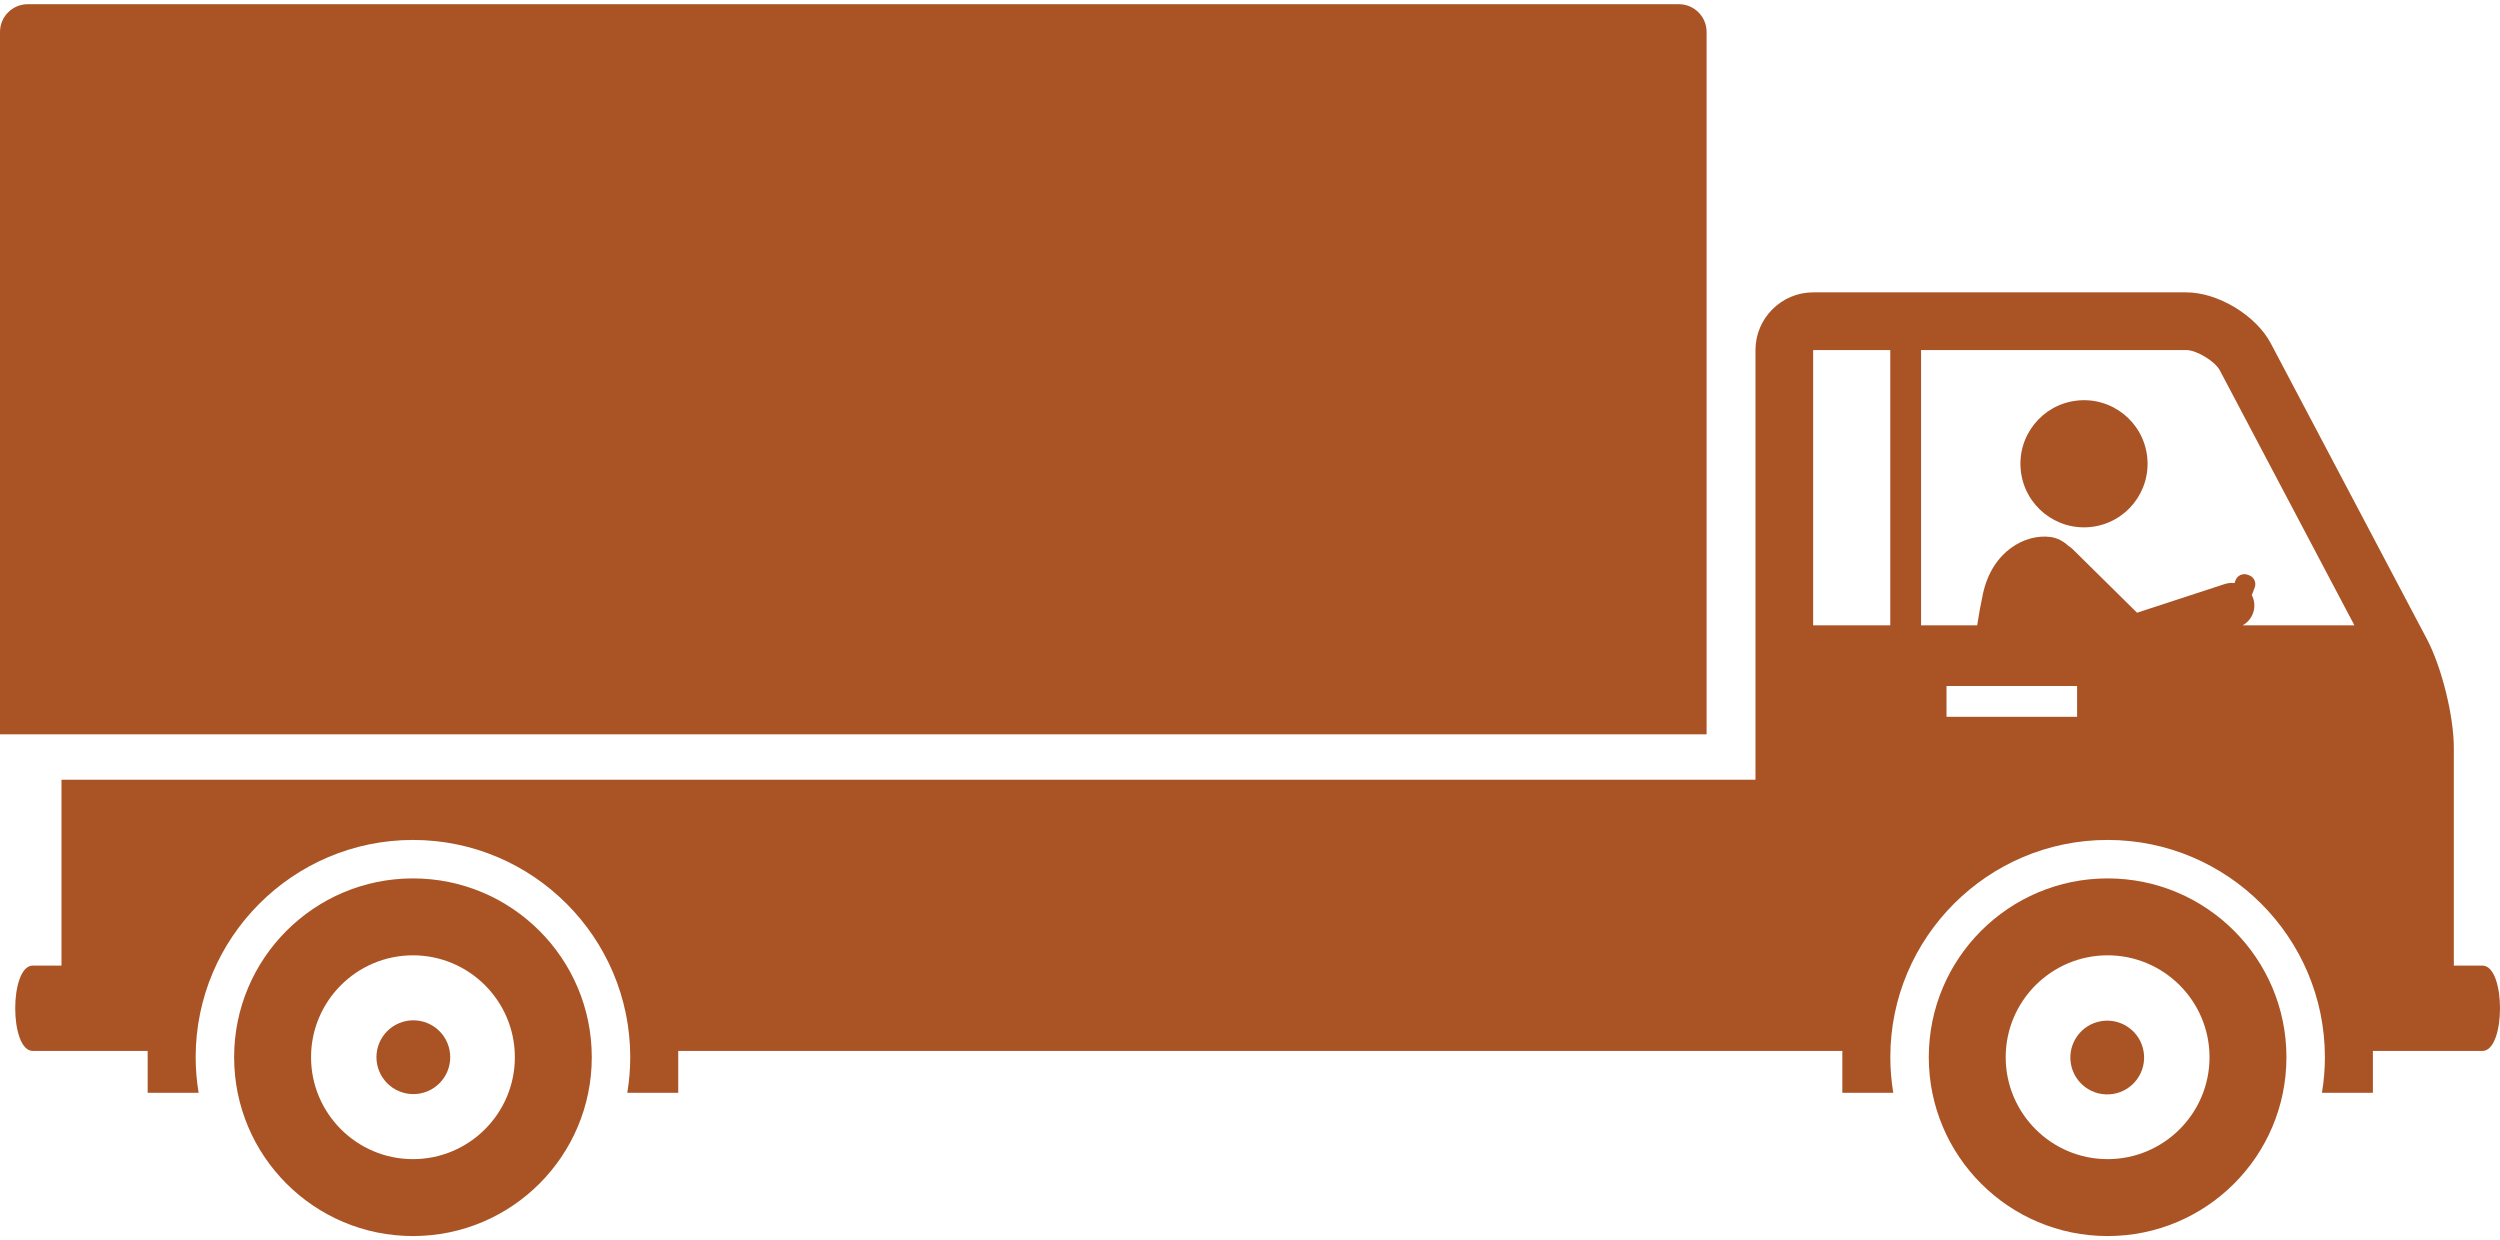<svg width="512" height="254" viewBox="0 0 512 254" fill="none" xmlns="http://www.w3.org/2000/svg">
<path d="M349.513 6.547C349.513 3.406 346.966 0.859 343.825 0.859H5.688C2.547 0.859 0 3.406 0 6.547V150.39H349.513V6.547Z" fill="#AA5425"/>
<path d="M40.677 223.801C40.285 221.43 40.072 219 40.072 216.519C40.072 191.985 60.034 172.021 84.571 172.021C109.108 172.021 129.073 191.985 129.073 216.519C129.073 219 128.86 221.43 128.468 223.801H138.903V215.236H377.308V223.801H387.743C387.351 221.43 387.138 219 387.138 216.519C387.138 191.985 407.1 172.021 431.637 172.021C456.174 172.021 476.139 191.985 476.139 216.519C476.139 219 475.926 221.43 475.534 223.801H485.969V215.236H508.393C513.202 215.236 513.202 197.75 508.393 197.75H502.545V153.147C502.545 146.651 500.064 136.632 497.029 130.887L465.059 70.323C462.026 64.576 454.229 59.875 447.731 59.875H371.333C364.836 59.875 359.521 65.191 359.521 71.687V159.688H12.59V197.75H6.724C1.915 197.75 1.915 215.236 6.724 215.236H30.242V223.801H40.677ZM425.385 140.494V146.795H398.646V140.494H425.385ZM454.611 75.836L482.186 128.074H459.278C461.202 127.028 462.169 124.729 461.463 122.573C461.384 122.332 461.283 122.105 461.17 121.887L461.765 120.333C462.146 119.339 461.644 118.214 460.65 117.834L460.337 117.714C459.343 117.334 458.219 117.835 457.838 118.829L457.612 119.42C456.962 119.342 456.287 119.396 455.624 119.612L437.667 125.487L424.517 112.5C424.248 112.235 423.952 112.013 423.642 111.827C422.591 110.835 421.336 110.158 419.904 109.972C414.855 109.312 408.047 112.796 406.121 121.546C405.625 123.864 405.228 126.016 404.927 128.074H393.431V71.687H447.731C449.835 71.687 453.628 73.98 454.611 75.836ZM387.127 71.687V128.074H371.333V71.687H387.127Z" fill="#AA5425"/>
<path d="M121.197 216.52C121.197 196.296 104.802 179.898 84.573 179.898C64.348 179.898 47.949 196.296 47.949 216.52C47.949 236.746 64.348 253.144 84.573 253.144C104.802 253.144 121.197 236.746 121.197 216.52ZM84.571 237.392C73.064 237.392 63.702 228.029 63.702 216.519C63.702 205.011 73.064 195.65 84.571 195.65C96.081 195.65 105.444 205.011 105.444 216.519C105.444 228.029 96.081 237.392 84.571 237.392Z" fill="#AA5425"/>
<path d="M87.545 223.496C91.4 221.898 93.23 217.478 91.632 213.623C90.034 209.768 85.614 207.939 81.759 209.537C77.904 211.134 76.075 215.555 77.672 219.409C79.27 223.264 83.69 225.094 87.545 223.496Z" fill="#AA5425"/>
<path d="M468.262 216.52C468.262 196.296 451.867 179.898 431.638 179.898C411.413 179.898 395.015 196.296 395.015 216.52C395.015 236.746 411.413 253.144 431.638 253.144C451.867 253.144 468.262 236.746 468.262 216.52ZM431.636 237.392C420.129 237.392 410.767 228.029 410.767 216.519C410.767 205.011 420.129 195.65 431.636 195.65C443.147 195.65 452.51 205.011 452.51 216.519C452.51 228.029 443.147 237.392 431.636 237.392Z" fill="#AA5425"/>
<path d="M432.77 224.038C436.888 223.371 439.685 219.492 439.017 215.374C438.35 211.256 434.471 208.46 430.353 209.127C426.235 209.795 423.438 213.674 424.105 217.791C424.773 221.909 428.652 224.706 432.77 224.038Z" fill="#AA5425"/>
<path d="M428.291 107.917C435.435 107.095 440.56 100.639 439.738 93.495C438.917 86.351 432.46 81.226 425.316 82.047C418.173 82.869 413.047 89.326 413.869 96.47C414.69 103.613 421.147 108.738 428.291 107.917Z" fill="#AA5425"/>
</svg>
